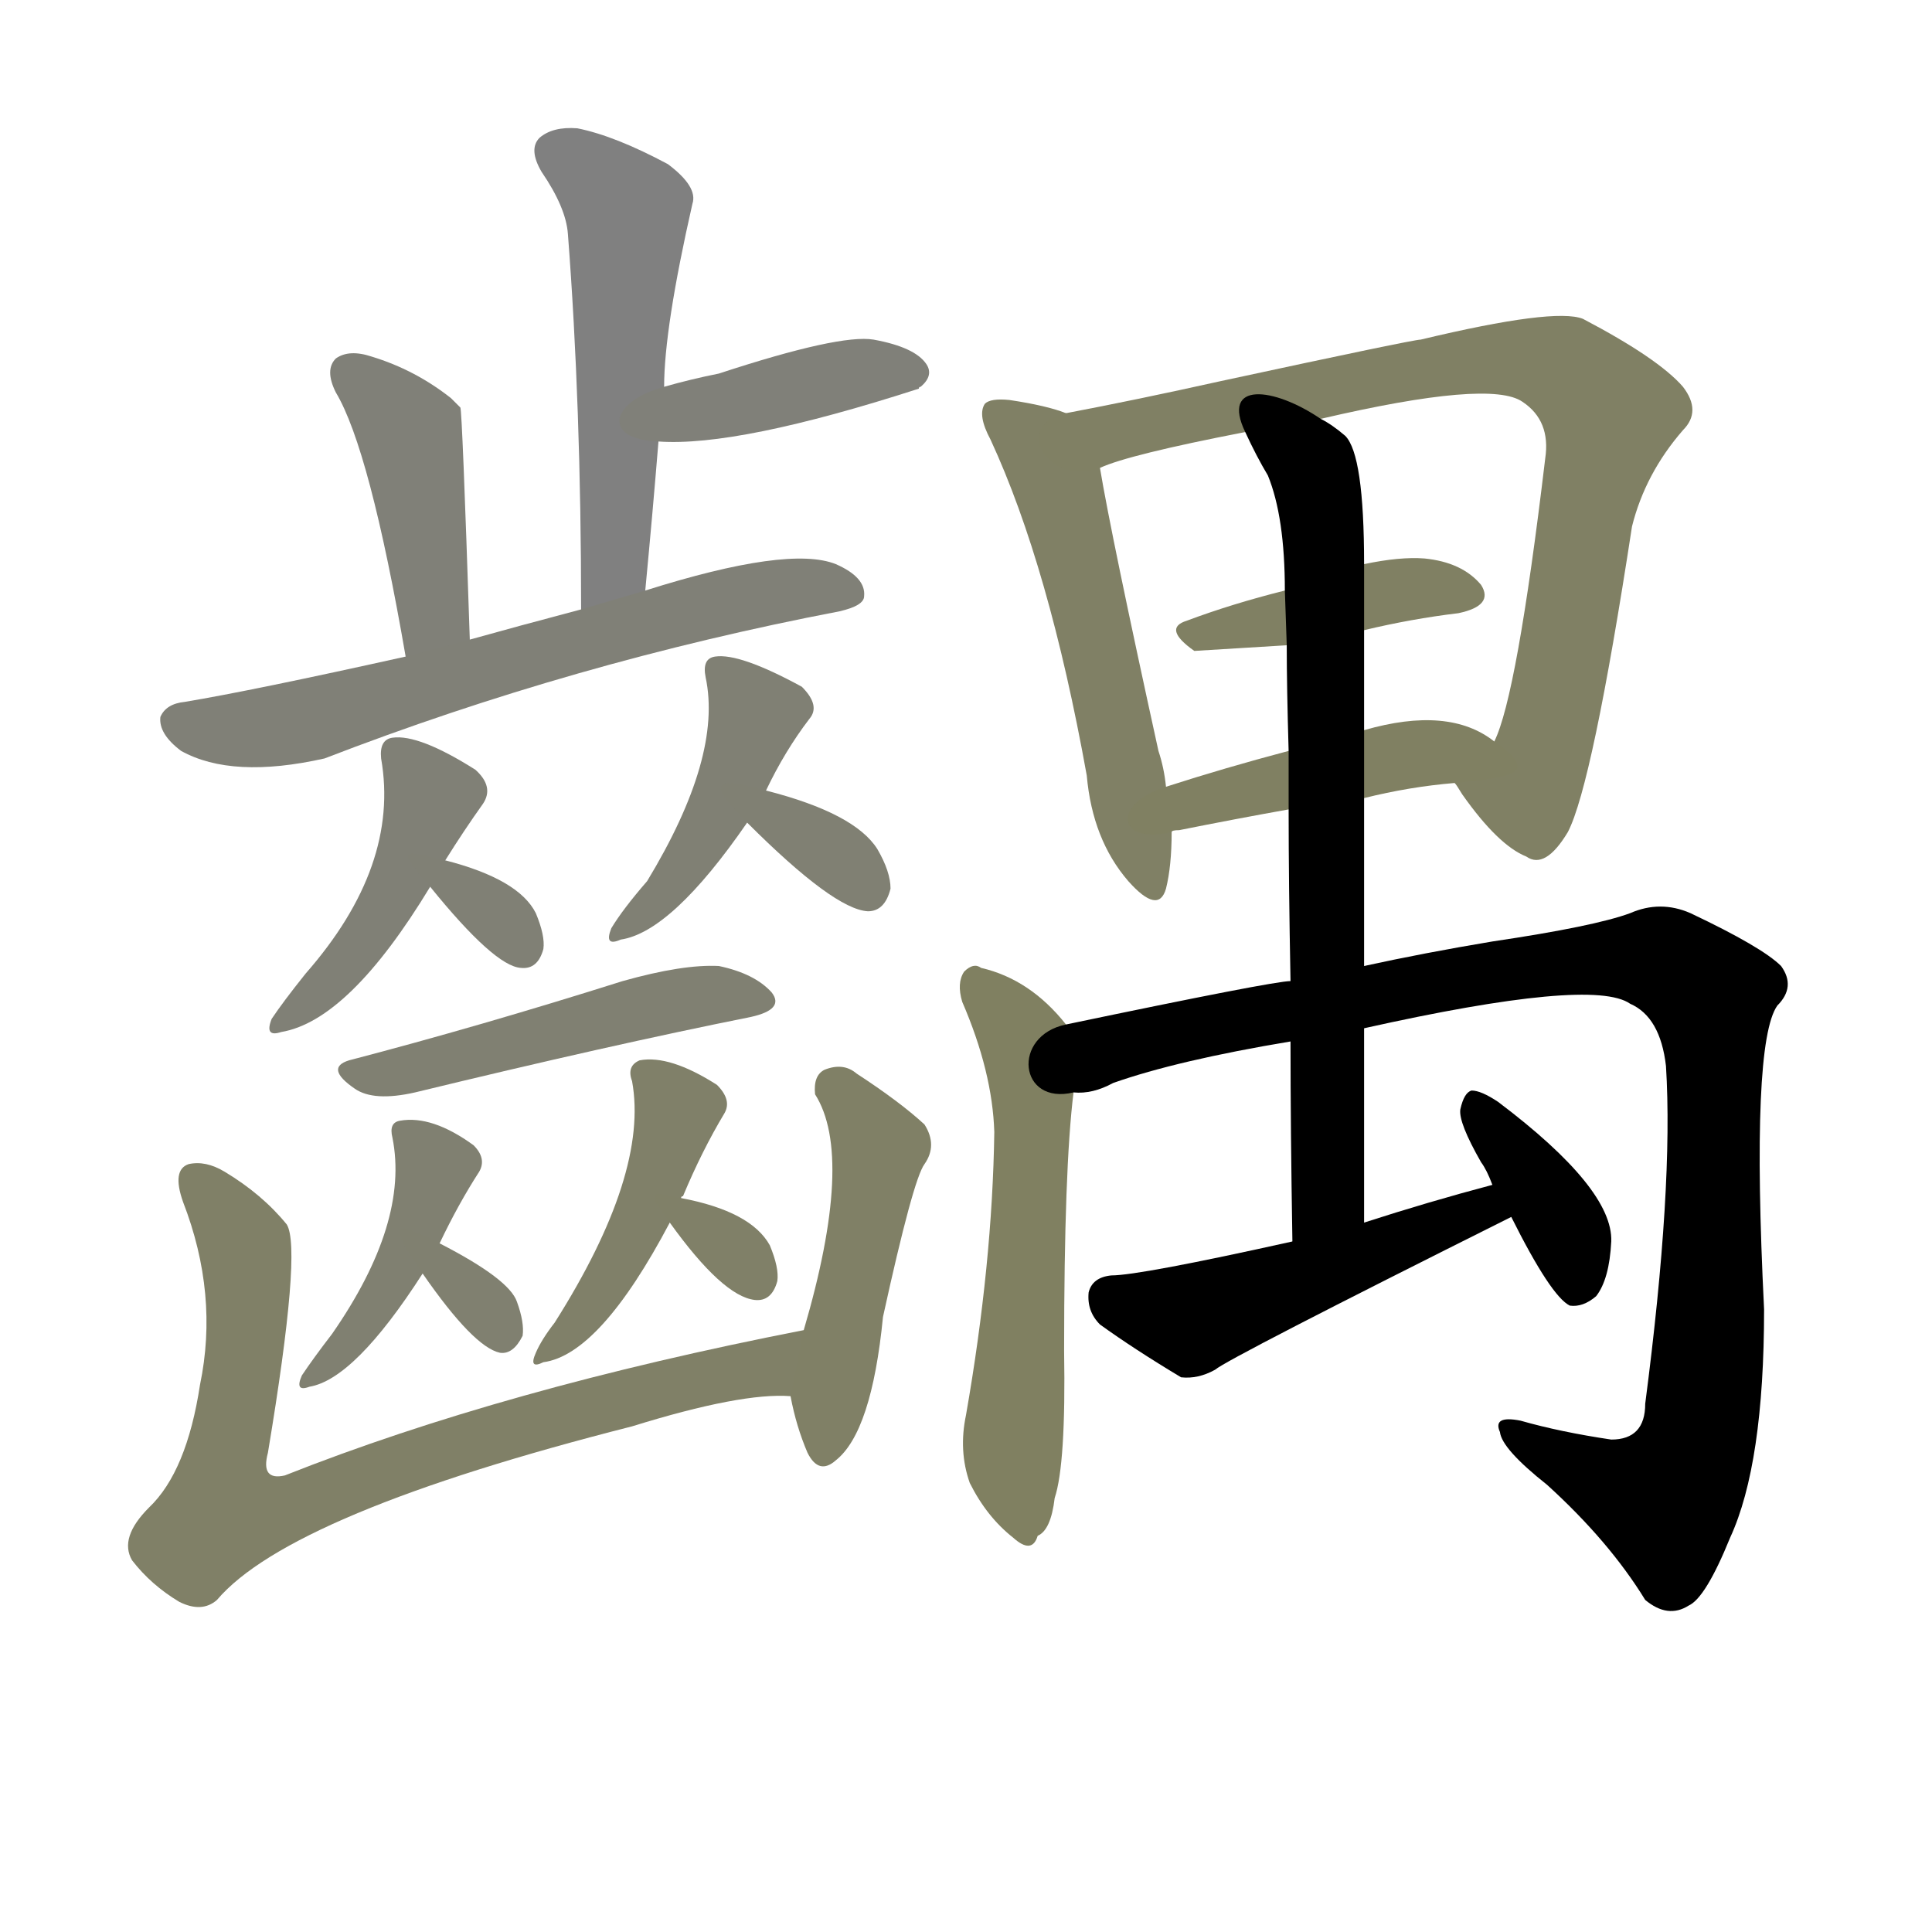 <svg version="1.1" viewBox="0 0 1024 1024" xmlns="http://www.w3.org/2000/svg">
  
  <g transform="scale(1, -1) translate(0, -900)">
    <style type="text/css">
        .stroke1 {fill: #808080;}
        .stroke2 {fill: #808079;}
        .stroke3 {fill: #808078;}
        .stroke4 {fill: #808077;}
        .stroke5 {fill: #808076;}
        .stroke6 {fill: #808075;}
        .stroke7 {fill: #808074;}
        .stroke8 {fill: #808073;}
        .stroke9 {fill: #808072;}
        .stroke10 {fill: #808071;}
        .stroke11 {fill: #808070;}
        .stroke12 {fill: #808069;}
        .stroke13 {fill: #808068;}
        .stroke14 {fill: #808067;}
        .stroke15 {fill: #808066;}
        .stroke16 {fill: #808065;}
        .stroke17 {fill: #808064;}
        .stroke18 {fill: #808063;}
        .stroke19 {fill: #808062;}
        .stroke20 {fill: #808061;}
        text {
            font-family: Helvetica;
            font-size: 50px;
            fill: #808060;
            paint-order: stroke;
            stroke: #000000;
            stroke-width: 4px;
            stroke-linecap: butt;
            stroke-linejoin: miter;
            font-weight: 800;
        }
    </style>

    <path d="M 342 587 Q 346 629 349 666 L 352 695 Q 352 726 367 792 Q 370 801 354 813 Q 326 828 306 832 Q 293 833 286 827 Q 280 821 287 809 Q 300 790 301 776 Q 308 685 308 577 C 308 547 339 557 342 587 Z" class="stroke1"/>
    <path d="M 349 666 Q 391 663 487 694 Q 487 695 488 695 Q 495 701 491 707 Q 485 716 463 720 Q 445 723 381 702 Q 366 699 352 695 C 323 687 319 667 349 666 Z" class="stroke2"/>
    <path d="M 249 561 Q 245 682 244 684 Q 241 687 239 689 Q 220 704 197 711 Q 185 715 178 710 Q 172 704 178 692 Q 196 662 215 552 C 220 522 250 531 249 561 Z" class="stroke3"/>
    <path d="M 215 552 Q 134 534 98 528 Q 88 527 85 520 Q 84 511 96 502 Q 123 487 172 498 Q 304 549 445 576 Q 458 579 458 584 Q 459 594 443 601 Q 418 611 342 587 L 308 577 Q 274 568 249 561 L 215 552 Z" class="stroke4"/>
    <path d="M 236 444 Q 246 460 256 474 Q 262 483 252 492 Q 222 511 208 509 Q 201 508 202 498 Q 212 441 162 384 Q 150 369 144 360 Q 140 350 149 353 Q 185 359 228 430 L 236 444 Z" class="stroke5"/>
    <path d="M 228 430 Q 262 388 276 387 Q 285 386 288 397 Q 289 404 284 416 Q 275 434 236 444 C 211 450 211 450 228 430 Z" class="stroke6"/>
    <path d="M 406 481 Q 416 502 429 519 Q 435 526 425 536 Q 392 554 379 552 Q 372 551 374 541 Q 383 499 343 433 Q 330 418 324 408 Q 320 398 329 402 Q 356 406 396 464 L 406 481 Z" class="stroke7"/>
    <path d="M 396 464 Q 442 418 460 417 Q 469 417 472 429 Q 472 438 465 450 Q 453 469 406 481 C 377 489 375 485 396 464 Z" class="stroke8"/>
    <path d="M 185 338 Q 172 334 188 323 Q 198 316 220 321 Q 323 346 398 361 Q 416 365 409 374 Q 400 384 381 388 Q 362 389 330 380 Q 254 356 185 338 Z" class="stroke9"/>
    <path d="M 233 241 Q 243 262 254 279 Q 258 286 251 293 Q 229 309 212 306 Q 206 305 208 297 Q 217 252 176 193 Q 166 180 160 171 Q 156 162 164 165 Q 188 169 224 225 L 233 241 Z" class="stroke10"/>
    <path d="M 224 225 Q 251 186 265 183 Q 272 182 277 192 Q 278 199 274 210 Q 270 222 233 241 C 206 255 207 250 224 225 Z" class="stroke11"/>
    <path d="M 361 265 Q 361 266 362 266 Q 372 290 384 310 Q 388 317 380 325 Q 355 341 339 338 Q 332 335 335 327 Q 344 278 294 199 Q 287 190 284 183 Q 280 174 288 178 Q 318 182 355 252 L 361 265 Z" class="stroke12"/>
    <path d="M 355 252 Q 383 213 400 211 Q 409 210 412 221 Q 413 228 408 240 Q 398 258 361 265 C 343 269 343 269 355 252 Z" class="stroke13"/>
    <path d="M 426 195 Q 267 164 151 118 Q 138 115 142 130 Q 160 238 152 251 Q 139 267 119 279 Q 109 285 100 283 Q 91 280 97 263 Q 116 214 106 166 Q 99 120 79 101 Q 63 85 70 73 Q 80 60 95 51 Q 107 45 115 52 Q 154 98 335 144 Q 393 162 419 160 C 449 161 455 201 426 195 Z" class="stroke14"/>
    <path d="M 419 160 Q 422 144 428 130 Q 434 118 443 126 Q 462 141 468 202 Q 484 275 490 283 Q 497 293 490 304 Q 477 316 454 331 Q 447 337 437 333 Q 431 330 432 320 Q 453 287 426 195 L 419 160 Z" class="stroke15"/>
    <path d="M 565 681 Q 555 685 535 688 Q 525 689 522 686 Q 518 680 525 667 Q 556 600 576 489 Q 579 455 598 433 Q 614 415 618 429 Q 621 441 621 459 L 618 483 Q 617 493 614 502 Q 589 616 583 652 C 579 677 579 677 565 681 Z" class="stroke16"/>
    <path d="M 771 485 Q 772 484 775 479 Q 794 452 809 446 Q 819 439 831 459 Q 844 484 865 621 Q 872 649 892 672 Q 902 682 892 695 Q 879 710 839 731 Q 824 737 753 720 Q 749 720 647 698 Q 602 688 565 681 C 536 675 555 642 583 652 Q 598 659 660 671 L 700 678 Q 790 699 807 687 Q 822 677 819 657 Q 804 531 792 507 C 782 479 762 498 771 485 Z" class="stroke17"/>
    <path d="M 723 566 Q 748 572 773 575 Q 792 579 785 590 Q 775 602 755 604 Q 742 605 723 601 L 681 587 Q 653 580 629 571 Q 616 567 633 555 Q 634 555 682 558 L 723 566 Z" class="stroke18"/>
    <path d="M 723 477 Q 747 483 771 485 C 801 488 817 490 792 507 Q 768 526 723 513 L 683 502 Q 649 493 618 483 C 589 474 592 452 621 459 Q 621 460 625 460 Q 655 466 683 471 L 723 477 Z" class="stroke19"/>
    <path d="M 565 357 Q 546 381 520 387 Q 516 390 511 385 Q 507 379 510 369 Q 526 332 527 300 Q 526 230 512 150 Q 508 131 514 114 Q 523 96 537 85 Q 547 76 550 86 Q 557 89 559 106 Q 565 124 564 184 Q 564 281 569 321 C 572 349 572 349 565 357 Z" class="stroke20"/>
    <path d="M 723 355 Q 844 382 864 368 Q 880 361 883 335 Q 887 271 872 156 Q 872 137 854 137 Q 827 141 806 147 Q 791 150 795 141 Q 796 132 820 113 Q 853 83 872 52 Q 884 42 895 49 Q 904 53 917 85 Q 935 124 935 206 Q 928 347 942 367 Q 952 377 944 388 Q 934 398 896 416 Q 880 423 864 416 Q 845 409 791 401 Q 755 395 723 388 L 684 380 Q 675 380 565 357 C 536 351 540 314 569 321 Q 579 320 590 326 Q 624 338 684 348 L 723 355 Z" class="stroke21"/>
    <path d="M 723 252 Q 723 306 723 355 L 723 388 Q 723 434 723 477 L 723 513 Q 723 541 723 566 L 723 601 Q 723 659 713 669 Q 706 675 700 678 C 675 695 647 698 660 671 Q 666 658 672 648 Q 681 626 681 587 L 682 558 Q 682 536 683 502 L 683 471 Q 683 432 684 380 L 684 348 Q 684 302 685 242 C 685 212 723 222 723 252 Z" class="stroke22"/>
    <path d="M 791 272 Q 757 263 723 252 L 685 242 Q 604 224 589 224 Q 579 223 577 215 Q 576 205 583 198 Q 601 185 626 170 Q 635 169 644 174 Q 651 180 801 255 C 828 268 820 280 791 272 Z" class="stroke23"/>
    <path d="M 801 255 Q 822 213 832 208 Q 839 207 846 213 Q 853 222 854 242 Q 855 270 794 316 Q 785 322 780 322 Q 776 321 774 312 Q 773 305 785 284 Q 788 280 791 272 L 801 255 Z" class="stroke24"/>
    
    
    
    
    
    
    
    
    
    
    
    
    
    
    
    
    
    
    
    
    
    
    
    </g>
</svg>